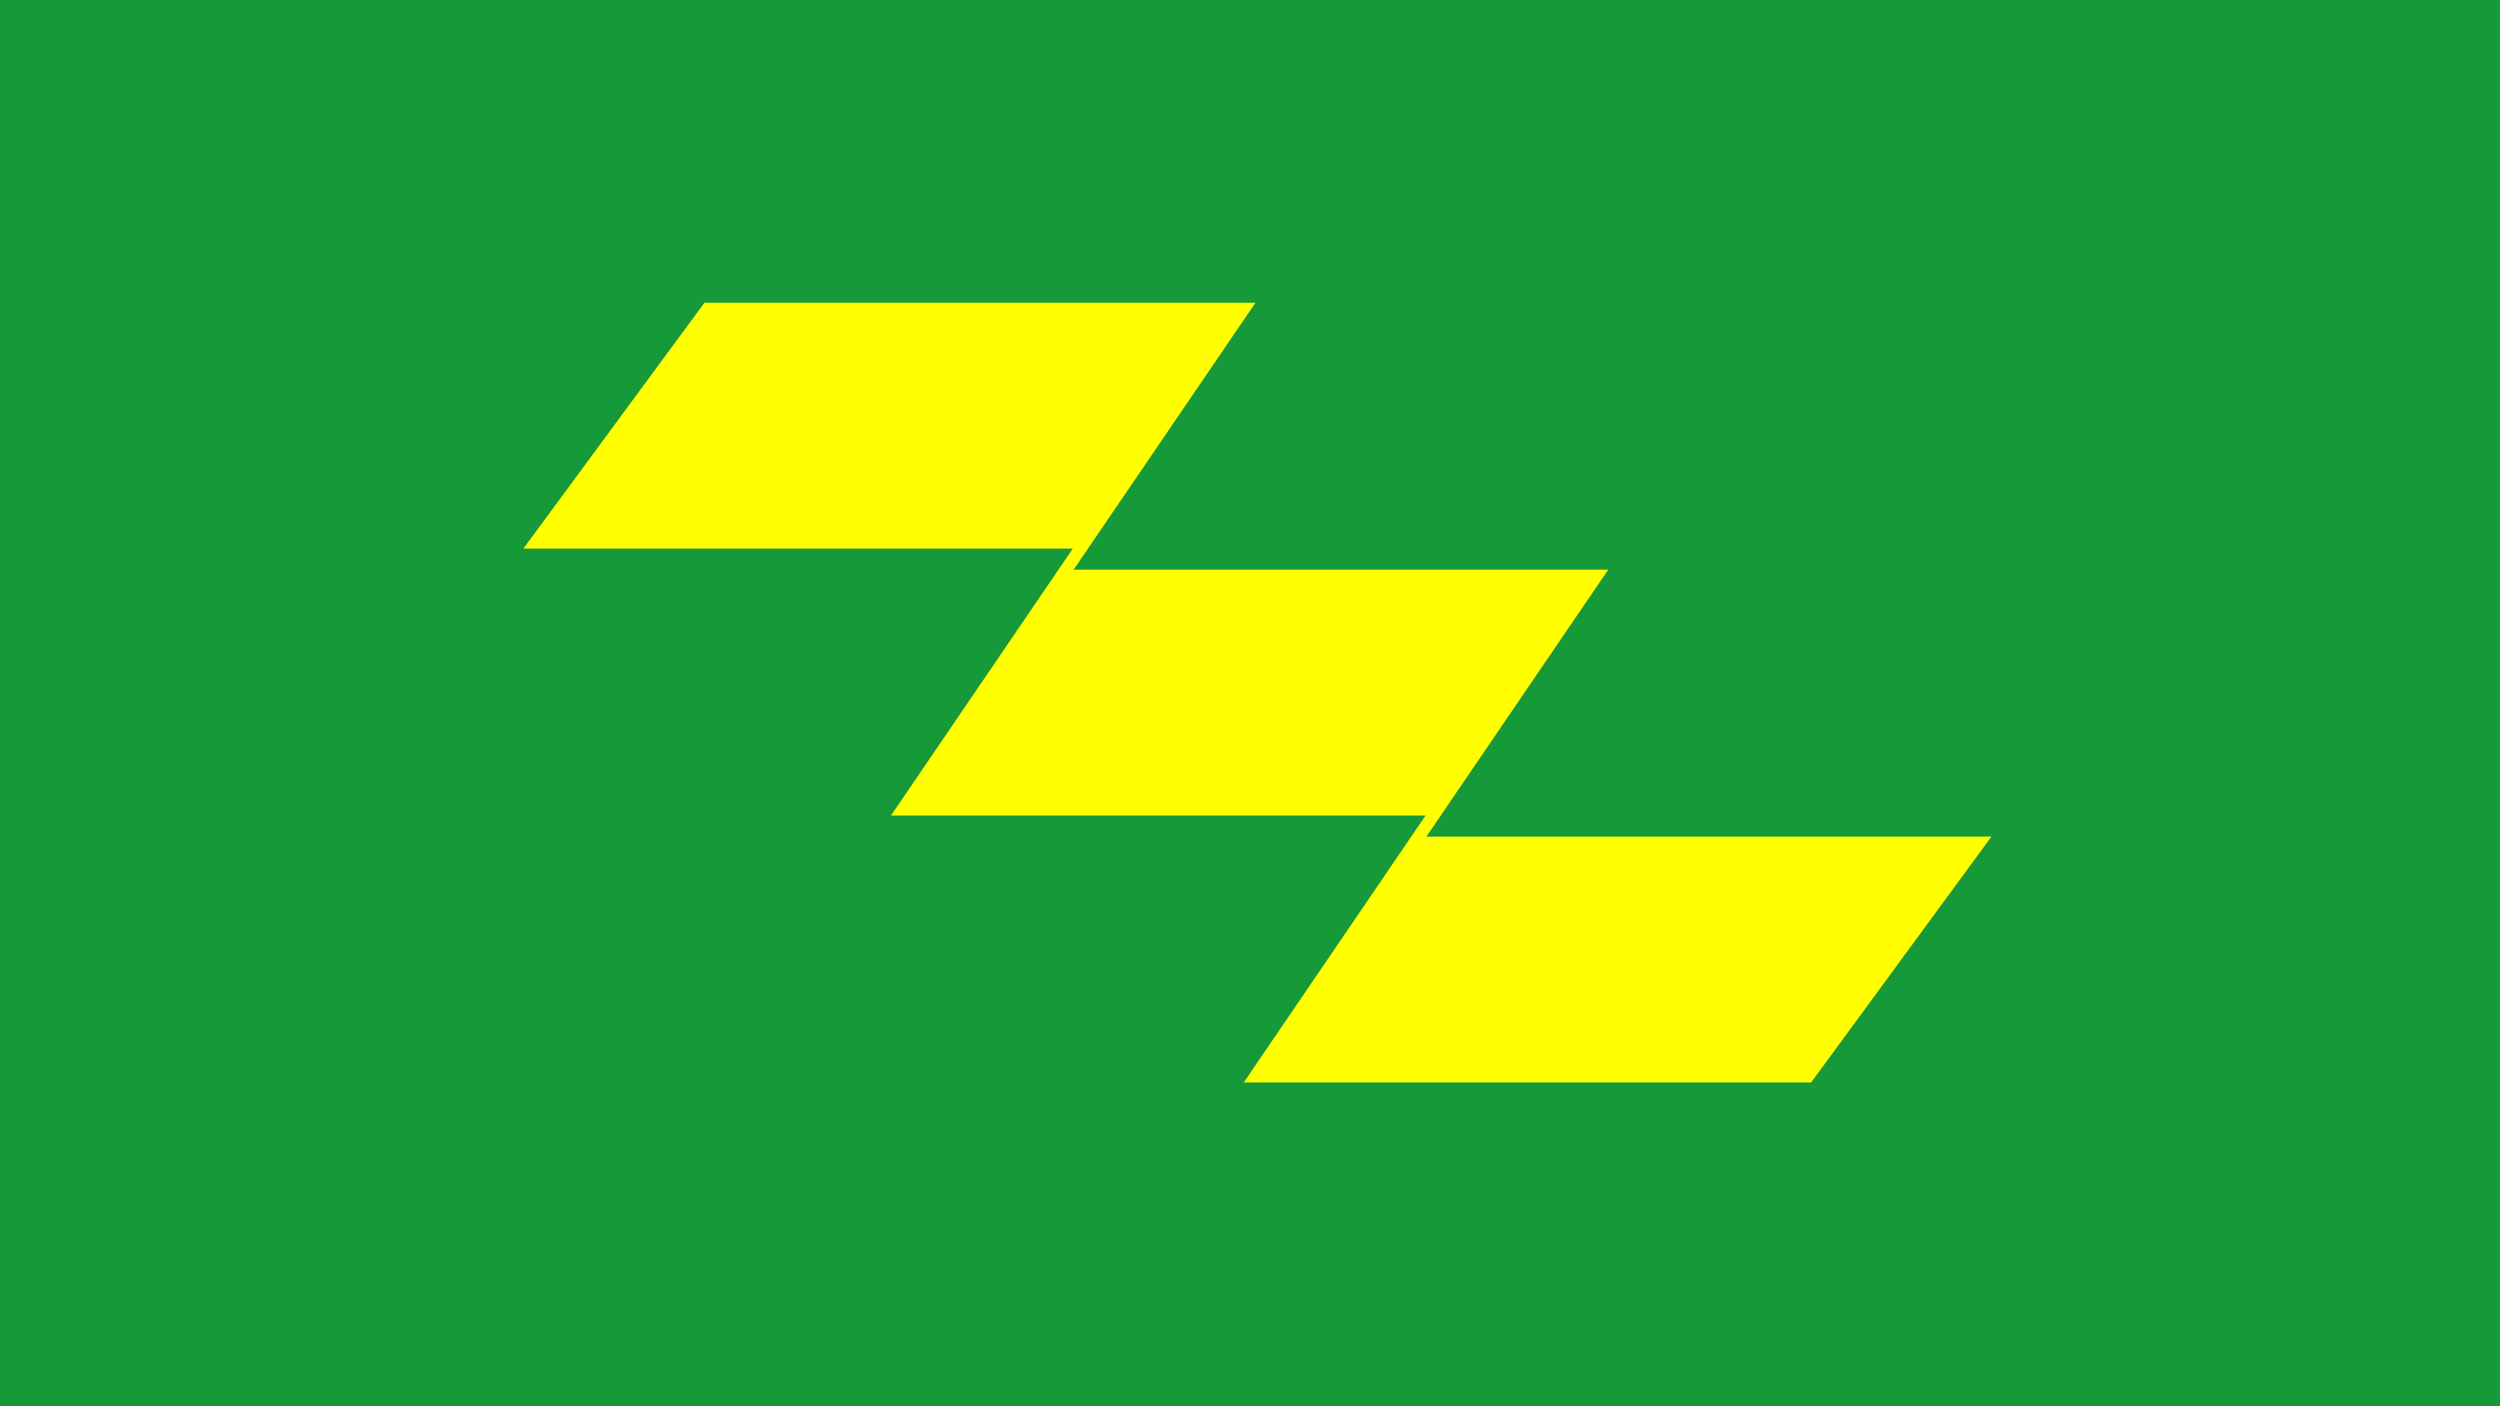 <?xml version="1.0"?>
<svg xmlns="http://www.w3.org/2000/svg" xmlns:xlink="http://www.w3.org/1999/xlink" version="1.1" width="640" height="360" viewBox="0 0 640 360">
<!-- Generated by Kreative Vexillo v1.0 -->
<style>
.green{fill:rgb(21,153,57);}
.yellow{fill:rgb(255,255,1);}
</style>
<defs>
<path id="e" d="M -0.699 -0.513 H 0.007 L -0.226 -0.171 H 0.459 L 0.226 0.171 H 0.95 L 0.719 0.486 H -0.008 L 0.225 0.144 H -0.46 L -0.227 -0.198 H -0.931 L -0.699 -0.513 Z"/>
</defs>
<g>
<rect x="0" y="0" width="640" height="360" class="green"/>
<use xlink:href="#e" transform="translate(320 180) scale(199.8 199.8) rotate(0)" class="yellow"/>
</g>
</svg>
